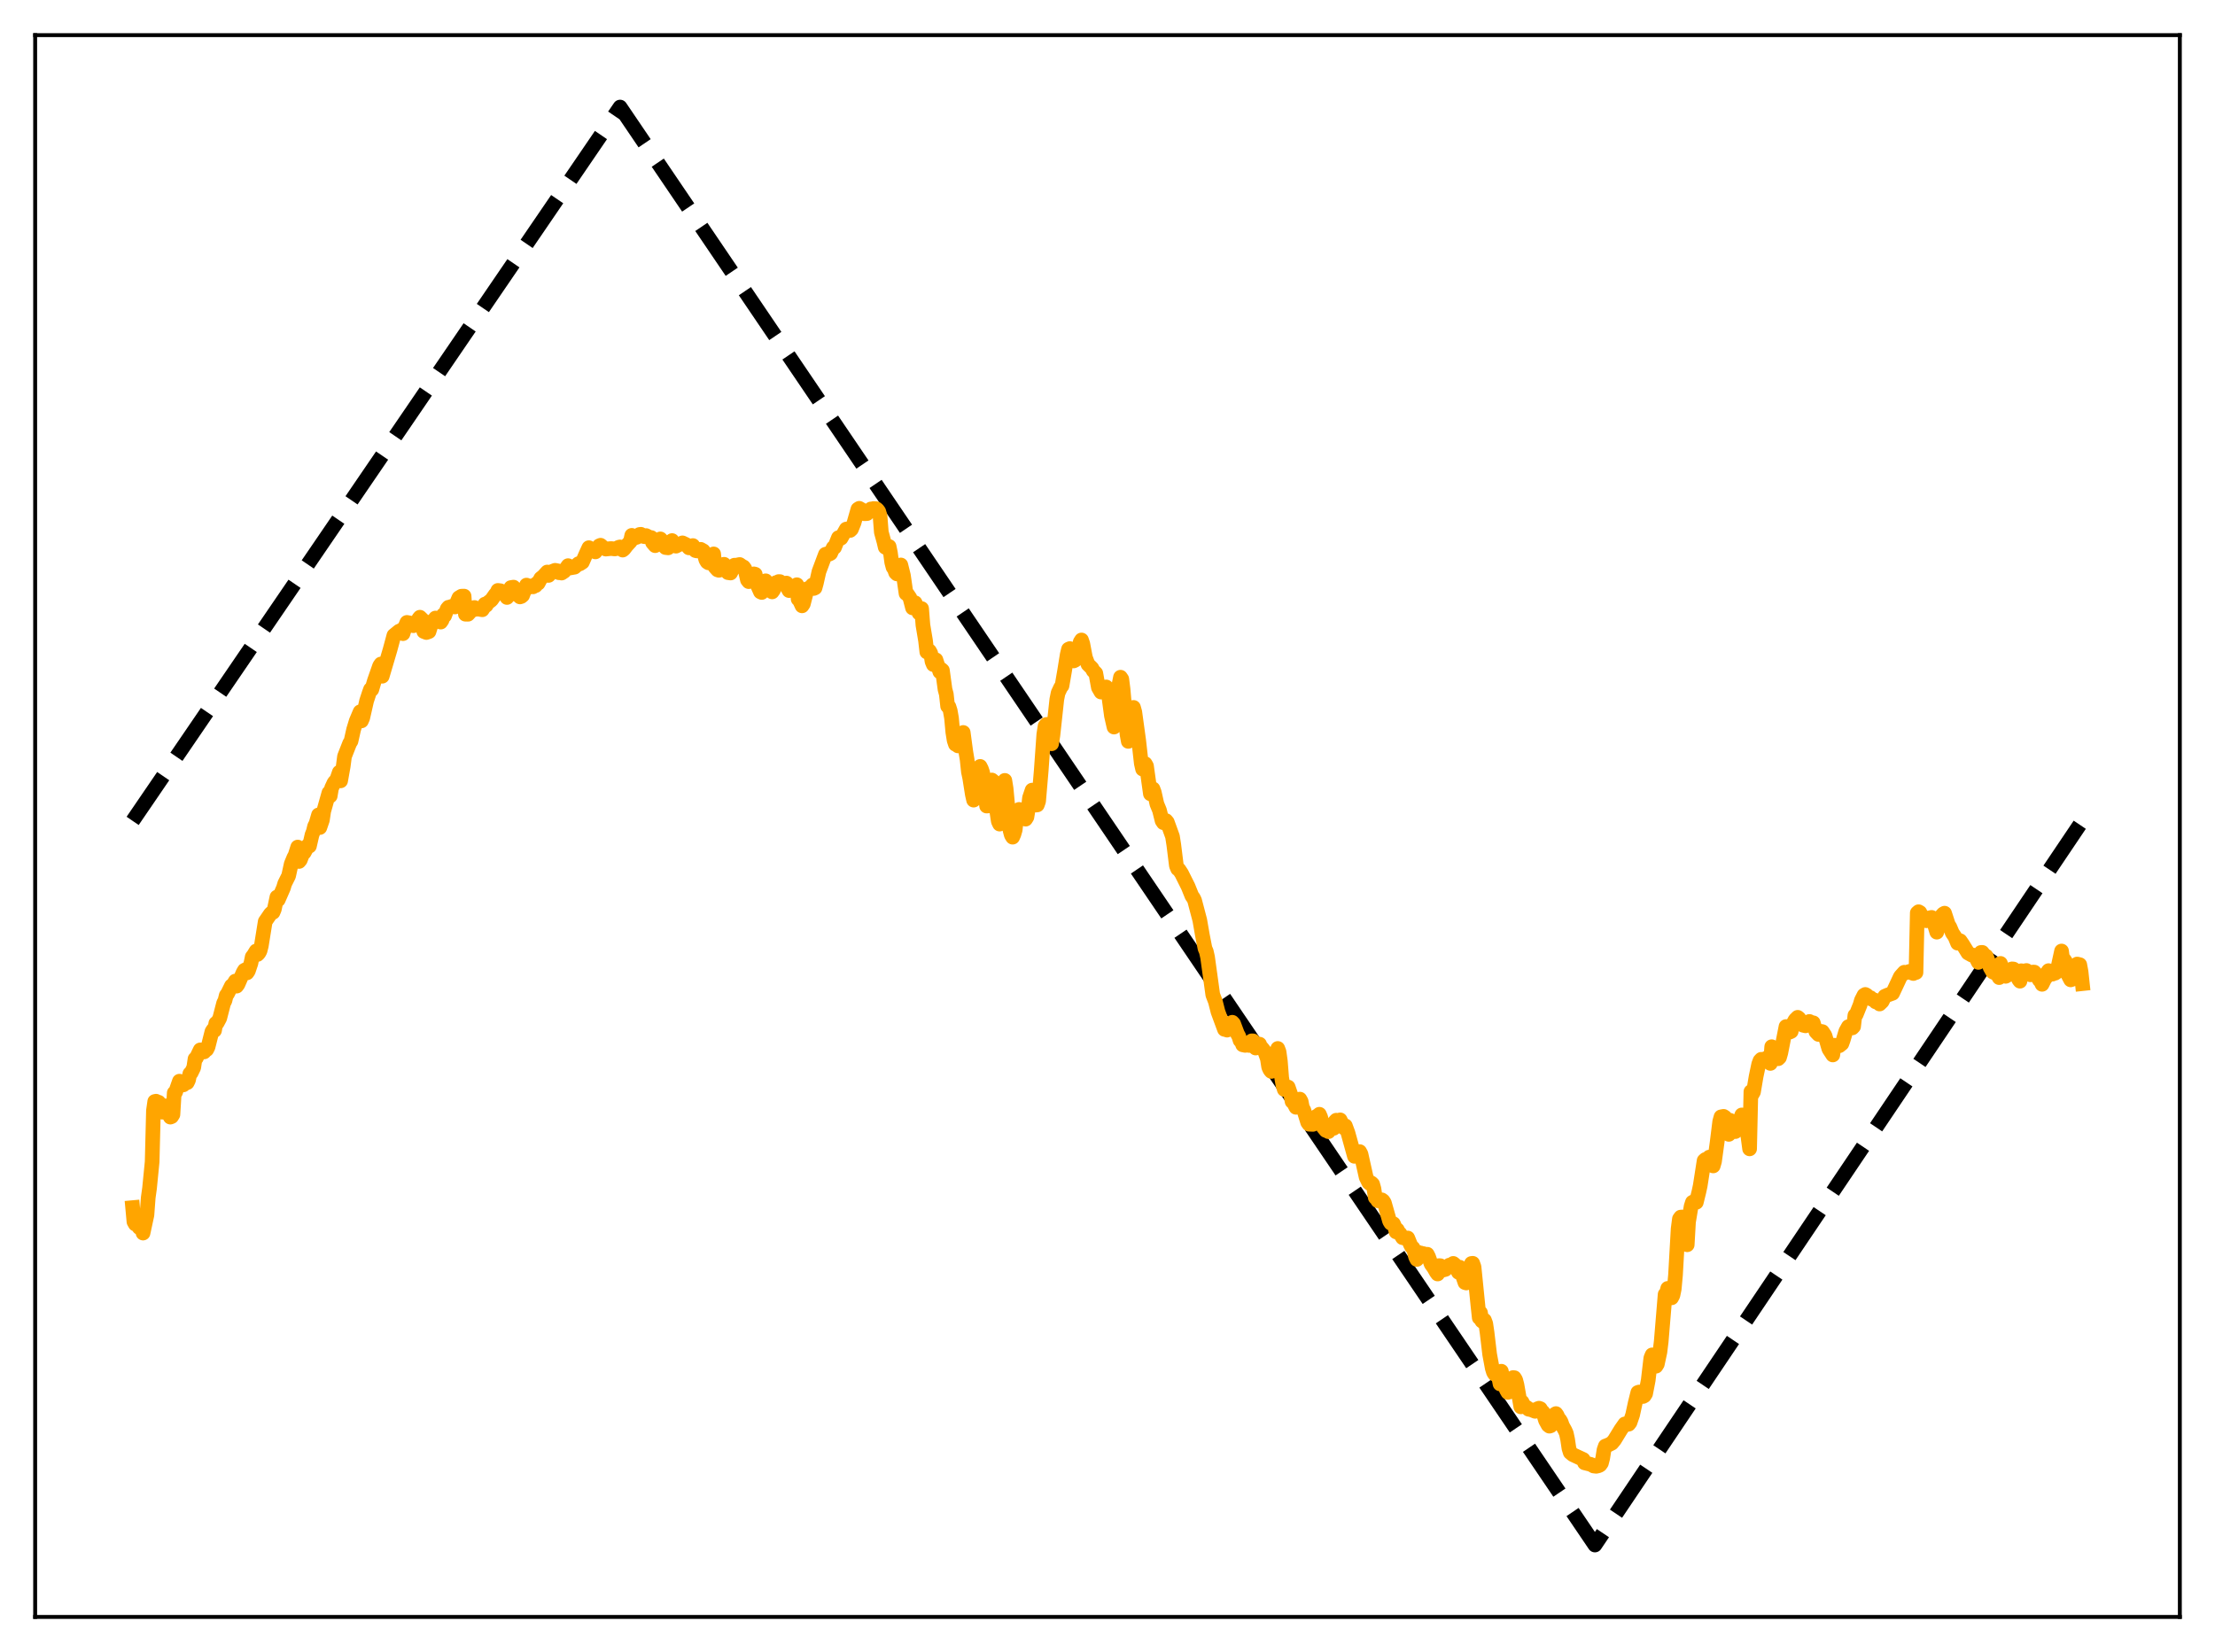 <?xml version="1.0" encoding="utf-8" standalone="no"?>
<!DOCTYPE svg PUBLIC "-//W3C//DTD SVG 1.1//EN"
  "http://www.w3.org/Graphics/SVG/1.1/DTD/svg11.dtd">
<svg xmlns:xlink="http://www.w3.org/1999/xlink" width="453.6pt" height="338.4pt" viewBox="0 0 453.6 338.4" xmlns="http://www.w3.org/2000/svg" version="1.1">
 <defs>
  <style type="text/css">*{stroke-linejoin: round; stroke-linecap: butt}</style>
 </defs>
 <g id="figure_1">
  <g id="patch_1">
   <path d="M 0 338.4 
L 453.6 338.4 
L 453.6 0 
L 0 0 
z
" style="fill: #ffffff"/>
  </g>
  <g id="axes_1">
   <g id="patch_2">
    <path d="M 7.2 331.2 
L 446.4 331.2 
L 446.4 7.2 
L 7.2 7.2 
z
" style="fill: #ffffff"/>
   </g>
   <g id="matplotlib.axis_1"/>
   <g id="matplotlib.axis_2"/>
   <g id="line2d_1">
    <path d="M 27.164 168.145 
L 126.982 21.927 
L 326.618 316.473 
L 426.436 168.145 
L 426.436 168.145 
" clip-path="url(#pe2294e87f4)" style="fill: none; stroke-dasharray: 11.1,4.8; stroke-dashoffset: 0; stroke: #000000; stroke-width: 3"/>
   </g>
   <g id="line2d_2">
    <path d="M 27.164 247.364 
L 27.43 250.255 
L 27.696 250.731 
L 27.962 250.863 
L 28.228 250.657 
L 28.495 251.444 
L 28.761 251.139 
L 29.027 250.219 
L 29.293 252.575 
L 30.092 248.865 
L 30.358 245.293 
L 30.624 243.384 
L 31.156 237.98 
L 31.423 227.493 
L 31.689 225.624 
L 31.955 225.565 
L 32.221 226.581 
L 32.487 225.775 
L 33.286 227.814 
L 33.552 226.66 
L 33.818 226.506 
L 34.351 227.569 
L 34.617 228.374 
L 34.883 228.821 
L 35.149 228.716 
L 35.415 228.286 
L 35.681 223.86 
L 35.948 223.735 
L 36.746 221.46 
L 37.012 221.545 
L 37.545 222.22 
L 37.811 221.742 
L 38.077 221.852 
L 38.343 221.761 
L 38.609 221.221 
L 38.876 219.935 
L 39.142 219.763 
L 39.674 218.67 
L 39.94 216.895 
L 40.207 216.714 
L 41.005 215.052 
L 41.537 215.089 
L 41.804 215.465 
L 42.07 215.137 
L 42.336 214.988 
L 42.602 214.46 
L 43.401 211.305 
L 43.667 210.897 
L 43.933 211.073 
L 44.199 209.608 
L 44.465 209.557 
L 44.998 208.565 
L 45.796 205.471 
L 46.063 204.977 
L 46.329 203.895 
L 46.595 203.558 
L 47.393 201.941 
L 47.66 201.85 
L 48.192 200.959 
L 48.458 201.994 
L 48.724 201.641 
L 49.789 199.198 
L 50.055 198.742 
L 50.321 198.607 
L 50.588 199.274 
L 50.854 198.887 
L 51.386 197.297 
L 51.652 196.004 
L 51.919 195.671 
L 52.451 194.794 
L 52.717 195.512 
L 52.983 195.254 
L 53.249 194.775 
L 53.516 193.723 
L 54.314 188.756 
L 55.379 187.201 
L 55.645 186.95 
L 55.911 186.878 
L 56.177 186.25 
L 56.71 183.744 
L 56.976 184.31 
L 58.041 181.876 
L 58.307 180.993 
L 59.105 179.395 
L 59.638 176.965 
L 60.17 175.672 
L 60.436 175.187 
L 60.969 173.507 
L 61.235 176.459 
L 61.501 176.137 
L 62.033 174.748 
L 62.3 174.635 
L 63.098 173.142 
L 63.364 173.311 
L 63.897 170.995 
L 64.163 170.327 
L 64.429 169.23 
L 64.695 168.757 
L 65.228 166.922 
L 65.494 169.508 
L 66.026 167.958 
L 66.292 166.165 
L 67.357 162.389 
L 67.623 163.039 
L 67.889 161.457 
L 68.422 160.305 
L 68.954 159.722 
L 69.487 158.18 
L 69.753 159.945 
L 70.285 156.965 
L 70.551 154.941 
L 71.616 152.225 
L 71.882 151.812 
L 72.415 149.436 
L 72.947 147.689 
L 73.745 145.802 
L 74.012 147.667 
L 74.278 147.063 
L 75.076 143.56 
L 75.609 141.938 
L 75.875 141.2 
L 76.141 141.239 
L 76.673 139.437 
L 77.738 136.399 
L 78.004 136.013 
L 78.271 138.516 
L 79.868 133.114 
L 80.4 131.151 
L 80.666 130.157 
L 81.731 129.286 
L 81.997 129.297 
L 82.263 129.013 
L 82.529 129.793 
L 83.062 128.126 
L 83.328 127.492 
L 83.86 127.59 
L 84.393 127.751 
L 84.659 128.164 
L 85.191 127.988 
L 85.724 126.76 
L 85.99 126.427 
L 86.522 126.944 
L 86.788 129.35 
L 87.321 129.559 
L 87.853 129.37 
L 88.385 127.681 
L 88.652 127.144 
L 88.918 126.97 
L 89.184 126.594 
L 90.249 127.425 
L 90.515 127.045 
L 90.781 125.933 
L 91.047 126.136 
L 91.58 124.713 
L 91.846 124.387 
L 92.112 124.415 
L 92.378 124.236 
L 92.911 124.243 
L 93.177 124.326 
L 93.975 122.44 
L 94.508 122.118 
L 95.04 122.106 
L 95.306 125.806 
L 95.839 125.821 
L 96.371 125.236 
L 96.637 124.694 
L 97.169 124.437 
L 97.436 124.808 
L 97.702 124.716 
L 98.767 124.899 
L 99.033 124.48 
L 99.299 123.747 
L 99.565 124.006 
L 99.831 123.525 
L 100.63 122.913 
L 101.428 121.78 
L 101.695 121.516 
L 101.961 120.939 
L 102.493 121.008 
L 103.025 121.615 
L 103.292 121.486 
L 103.558 121.156 
L 103.824 122.383 
L 104.623 120.352 
L 105.155 120.264 
L 105.687 121.204 
L 105.953 121.874 
L 106.22 121.974 
L 106.486 122.265 
L 106.752 122.178 
L 107.018 121.959 
L 107.817 119.849 
L 108.083 120.398 
L 108.615 120.13 
L 108.881 120 
L 109.148 120.206 
L 109.414 120.008 
L 109.68 119.957 
L 109.946 119.486 
L 110.212 119.464 
L 110.745 118.464 
L 111.277 118.043 
L 112.076 117.165 
L 112.342 117.862 
L 112.874 117.292 
L 113.14 117.027 
L 113.673 116.82 
L 114.205 116.924 
L 114.471 117.314 
L 114.737 117.28 
L 115.004 117.381 
L 115.536 117.028 
L 116.335 115.864 
L 116.601 116.361 
L 117.665 116.176 
L 118.464 115.459 
L 118.73 115.5 
L 119.263 115.158 
L 120.061 113.343 
L 120.593 112.183 
L 120.86 112.522 
L 121.924 113.046 
L 122.457 112.266 
L 122.723 111.794 
L 122.989 111.683 
L 123.521 112.14 
L 124.054 112.469 
L 125.119 112.358 
L 125.917 112.44 
L 126.183 112.381 
L 126.716 112.088 
L 126.982 112.033 
L 127.248 112.481 
L 127.514 112.676 
L 127.78 112.467 
L 128.313 111.764 
L 129.111 110.895 
L 129.377 109.661 
L 130.176 110.123 
L 130.442 110.035 
L 130.975 109.475 
L 131.241 109.44 
L 131.773 109.881 
L 132.039 109.933 
L 132.305 109.701 
L 133.104 110.127 
L 133.37 110.111 
L 133.636 111.152 
L 134.169 111.768 
L 134.701 111.212 
L 134.967 110.636 
L 135.233 110.384 
L 135.5 110.667 
L 136.032 111.87 
L 136.298 112.156 
L 136.831 112.216 
L 137.097 111.81 
L 137.629 110.725 
L 137.895 111.392 
L 138.428 111.874 
L 139.759 111.197 
L 140.557 111.583 
L 141.089 112.219 
L 141.356 112.169 
L 141.888 111.749 
L 142.154 112.455 
L 142.42 112.777 
L 142.687 112.842 
L 142.953 112.789 
L 143.485 112.52 
L 144.017 112.82 
L 144.55 114.666 
L 144.816 115.112 
L 145.082 115.286 
L 145.348 115.263 
L 145.881 113.768 
L 146.147 113.461 
L 146.413 116.133 
L 146.945 116.728 
L 147.212 116.818 
L 147.478 116.751 
L 147.744 116.49 
L 148.276 115.583 
L 148.809 116.721 
L 149.075 117.295 
L 149.607 117.369 
L 150.406 115.769 
L 150.672 115.795 
L 151.471 115.63 
L 152.003 116.005 
L 152.269 116.13 
L 152.535 116.491 
L 153.068 118.8 
L 153.334 119.139 
L 153.6 118.852 
L 153.866 118.811 
L 154.132 117.838 
L 154.399 117.548 
L 154.665 117.627 
L 154.931 119.454 
L 155.729 121.239 
L 155.996 121.357 
L 156.794 118.966 
L 157.327 120.516 
L 157.859 120.892 
L 158.125 121.239 
L 158.391 120.864 
L 158.657 120.278 
L 158.924 119.335 
L 159.19 119.562 
L 159.456 119.125 
L 159.722 119.134 
L 159.988 119.561 
L 160.787 119.512 
L 161.053 119.435 
L 161.319 120.466 
L 161.585 120.971 
L 161.852 120.869 
L 162.118 120.387 
L 162.384 120.507 
L 162.65 120.362 
L 163.183 119.774 
L 163.449 122.713 
L 163.715 122.941 
L 164.247 124.097 
L 164.513 123.698 
L 165.312 120.59 
L 165.578 120.748 
L 166.377 119.826 
L 166.643 120.537 
L 166.909 120.414 
L 167.175 119.458 
L 167.708 117.088 
L 169.039 113.537 
L 169.571 113.378 
L 169.837 113.493 
L 170.103 113.349 
L 170.636 112.167 
L 170.902 112.123 
L 171.7 110.133 
L 171.967 110.35 
L 172.233 110.238 
L 173.297 108.369 
L 174.096 108.651 
L 174.362 108.394 
L 174.895 107.077 
L 175.693 104.288 
L 175.959 104.119 
L 176.758 104.591 
L 177.024 105.233 
L 177.556 105.199 
L 178.355 104.252 
L 178.621 104.343 
L 178.887 104.162 
L 179.42 104.193 
L 179.686 104.406 
L 179.952 104.769 
L 180.218 105.664 
L 180.484 109.016 
L 181.017 110.953 
L 181.283 112.089 
L 181.549 112.241 
L 181.815 111.873 
L 182.081 111.941 
L 182.348 113.238 
L 182.614 115.186 
L 182.88 116.192 
L 183.146 116.548 
L 183.412 117.297 
L 183.679 117.559 
L 183.945 117.206 
L 184.477 115.722 
L 185.009 117.871 
L 185.542 121.561 
L 185.808 121.667 
L 186.34 122.458 
L 186.873 124.515 
L 187.139 124.528 
L 187.405 123.466 
L 187.671 124.067 
L 188.204 125.567 
L 188.47 124.654 
L 188.736 124.659 
L 189.002 128.038 
L 189.535 131.22 
L 189.801 133.549 
L 190.067 133.366 
L 190.333 133.325 
L 190.599 133.805 
L 190.865 135.493 
L 191.132 136.128 
L 191.398 136.136 
L 191.664 135.149 
L 192.196 136.799 
L 192.463 137.611 
L 192.729 137.083 
L 192.995 137.316 
L 193.527 141.214 
L 193.793 142.199 
L 194.06 144.649 
L 194.326 144.738 
L 194.592 145.577 
L 194.858 147.09 
L 195.124 149.991 
L 195.391 151.65 
L 195.657 152.449 
L 195.923 151.452 
L 196.189 152.786 
L 196.721 152.007 
L 196.988 150.495 
L 197.254 150.037 
L 197.786 154.006 
L 198.052 155.586 
L 198.319 158.105 
L 198.585 159.358 
L 199.117 162.724 
L 199.383 163.891 
L 199.649 163.187 
L 200.182 158.661 
L 200.714 156.986 
L 200.98 157.507 
L 201.247 158.292 
L 202.045 165.104 
L 202.311 165.088 
L 202.577 163.767 
L 202.844 160.823 
L 203.11 159.769 
L 203.376 159.98 
L 203.908 164.75 
L 204.441 168.239 
L 204.707 168.801 
L 204.973 167.49 
L 205.239 164.864 
L 205.505 161.061 
L 205.772 159.851 
L 206.038 161.498 
L 206.836 170.063 
L 207.103 171.045 
L 207.369 171.482 
L 207.635 170.881 
L 207.901 169.979 
L 208.167 167.492 
L 208.433 166.13 
L 208.7 165.795 
L 208.966 166.77 
L 209.232 166.77 
L 209.498 167.563 
L 209.764 167.494 
L 210.031 167.788 
L 210.297 167.366 
L 210.563 165.751 
L 210.829 163.415 
L 211.361 161.84 
L 212.16 164.906 
L 212.426 164.872 
L 212.692 164.117 
L 213.225 157.854 
L 213.757 150.405 
L 214.023 148.711 
L 214.289 148.391 
L 214.556 148.375 
L 215.354 152.346 
L 215.62 150.632 
L 216.419 143.26 
L 216.685 141.934 
L 217.217 140.801 
L 217.484 140.469 
L 218.016 137.391 
L 218.548 134.088 
L 218.815 132.975 
L 219.081 132.85 
L 219.879 135.378 
L 220.145 135.246 
L 220.678 133.723 
L 221.21 131.511 
L 221.476 131.088 
L 221.743 131.867 
L 222.275 134.673 
L 222.807 136.078 
L 223.606 136.867 
L 223.872 137.386 
L 224.404 137.905 
L 224.937 140.833 
L 225.469 141.754 
L 226.534 140.709 
L 226.8 141.431 
L 227.066 142.661 
L 227.599 146.59 
L 228.131 148.927 
L 228.397 147.676 
L 228.929 142.928 
L 229.196 140.034 
L 229.462 138.714 
L 229.728 139.106 
L 229.994 141.217 
L 230.793 150.388 
L 231.059 151.862 
L 231.325 151.42 
L 232.124 144.901 
L 232.39 145.842 
L 233.188 151.649 
L 233.721 156.374 
L 233.987 157.534 
L 234.253 157.165 
L 234.519 156.428 
L 234.785 156.89 
L 235.584 162.601 
L 235.85 162.249 
L 236.116 161.586 
L 236.383 162.305 
L 236.915 164.685 
L 237.447 165.976 
L 237.98 168.12 
L 238.246 168.515 
L 238.778 168.084 
L 239.044 168.403 
L 240.109 171.346 
L 240.375 173.038 
L 240.908 177.331 
L 241.174 177.968 
L 241.44 178.113 
L 241.972 178.921 
L 243.303 181.583 
L 244.102 183.56 
L 244.368 183.891 
L 244.634 184.438 
L 245.699 188.479 
L 246.231 191.533 
L 246.764 194.268 
L 247.03 194.877 
L 247.296 196.072 
L 248.361 203.768 
L 248.893 205.154 
L 249.425 207.244 
L 250.756 210.854 
L 251.023 210.873 
L 251.289 211.004 
L 251.821 210.714 
L 252.087 209.777 
L 252.353 209.395 
L 252.62 209.681 
L 253.418 211.793 
L 253.684 212.255 
L 253.951 213.116 
L 254.217 213.315 
L 254.483 214.017 
L 255.015 214.13 
L 255.281 213.718 
L 255.814 214.145 
L 256.08 214.14 
L 256.346 213.197 
L 256.612 213.207 
L 256.879 213.771 
L 257.145 214.675 
L 257.411 214.223 
L 257.943 213.881 
L 258.209 214.571 
L 258.476 214.716 
L 259.008 215.393 
L 259.54 216.854 
L 259.807 218.568 
L 260.073 219.151 
L 260.339 219.462 
L 260.605 219.278 
L 261.67 214.76 
L 261.936 215.458 
L 262.202 217.38 
L 262.468 220.74 
L 262.735 222.287 
L 263.001 223.162 
L 263.799 222.667 
L 264.332 224.205 
L 264.598 225.629 
L 264.864 225.807 
L 265.396 226.812 
L 265.663 226.48 
L 265.929 225.516 
L 266.195 225.138 
L 266.461 225.614 
L 266.727 226.962 
L 266.993 227.351 
L 267.792 229.906 
L 268.058 230.274 
L 268.857 230.311 
L 269.123 229.12 
L 269.655 228.617 
L 269.921 228.61 
L 270.188 228.238 
L 270.454 228.854 
L 270.986 230.902 
L 271.519 231.553 
L 271.785 231.613 
L 272.051 231.799 
L 272.317 230.879 
L 272.583 230.665 
L 272.849 230.715 
L 273.116 231.118 
L 273.382 229.725 
L 273.648 229.455 
L 274.18 229.714 
L 274.447 229.385 
L 275.245 231.038 
L 275.511 230.606 
L 276.044 232.053 
L 277.375 236.856 
L 277.641 236.476 
L 277.907 236.312 
L 278.173 235.908 
L 278.439 235.888 
L 278.705 236.376 
L 279.77 241.142 
L 280.303 242.234 
L 280.569 242.46 
L 280.835 242.311 
L 281.101 242.559 
L 281.367 243.506 
L 281.633 245.284 
L 281.9 245.537 
L 282.166 245.964 
L 282.432 245.969 
L 282.964 245.766 
L 283.231 245.96 
L 283.497 246.369 
L 284.561 250.125 
L 284.828 250.558 
L 285.36 250.662 
L 285.626 251.272 
L 285.892 252.335 
L 286.159 251.896 
L 286.425 252.473 
L 286.691 252.662 
L 287.223 253.524 
L 287.489 253.538 
L 287.756 253.664 
L 288.288 253.585 
L 288.82 254.893 
L 289.087 255.403 
L 289.353 255.592 
L 289.619 256.288 
L 289.885 257.436 
L 290.151 257.975 
L 290.417 256.508 
L 290.684 256.808 
L 290.95 256.659 
L 291.216 256.849 
L 291.482 256.783 
L 291.748 257.184 
L 292.281 256.912 
L 292.547 257.436 
L 293.079 258.928 
L 293.612 259.664 
L 294.144 260.594 
L 294.41 260.955 
L 294.676 259.245 
L 294.943 259.253 
L 295.475 260.157 
L 296.007 260.016 
L 296.273 259.718 
L 296.54 259.623 
L 296.806 259.141 
L 297.338 259.303 
L 297.604 258.788 
L 297.871 258.994 
L 298.137 259.679 
L 298.403 260.009 
L 298.669 260.613 
L 298.935 259.569 
L 300 262.711 
L 300.266 262.797 
L 300.532 262.459 
L 300.799 261.44 
L 301.065 259.63 
L 301.331 258.797 
L 301.597 258.767 
L 301.863 259.52 
L 302.662 267.461 
L 302.928 269.922 
L 303.194 268.904 
L 303.46 270.583 
L 303.727 270.778 
L 303.993 270.412 
L 304.259 271.119 
L 304.525 272.906 
L 305.057 277.402 
L 305.59 280.262 
L 305.856 281.12 
L 306.122 281.505 
L 306.655 281.392 
L 306.921 282.133 
L 307.187 283.476 
L 307.453 280.873 
L 307.985 283.441 
L 308.518 284.74 
L 308.784 285.202 
L 309.05 285.133 
L 309.316 284.13 
L 309.583 282.616 
L 309.849 282.175 
L 310.115 282.198 
L 310.381 282.63 
L 310.647 283.635 
L 311.446 288.172 
L 311.712 287.18 
L 311.978 287.839 
L 312.777 288.374 
L 313.043 288.662 
L 313.575 288.761 
L 314.374 289.086 
L 314.906 288.537 
L 315.172 288.446 
L 315.439 288.543 
L 315.705 289.022 
L 315.971 289.227 
L 316.503 290.947 
L 317.036 291.918 
L 317.302 292.128 
L 317.568 292.043 
L 317.834 291.447 
L 318.367 289.722 
L 318.633 289.549 
L 318.899 289.915 
L 319.165 290.707 
L 319.431 290.816 
L 319.697 291.271 
L 319.964 292.038 
L 320.496 293.001 
L 320.762 293.605 
L 321.028 294.845 
L 321.295 296.661 
L 321.561 297.517 
L 322.093 297.961 
L 324.223 298.951 
L 324.489 299.636 
L 325.82 299.97 
L 326.352 300.285 
L 326.884 300.346 
L 327.417 300.221 
L 327.683 300.061 
L 327.949 299.683 
L 328.215 298.66 
L 328.481 296.971 
L 328.748 296.209 
L 329.28 296.012 
L 330.079 295.61 
L 330.611 294.975 
L 331.942 292.8 
L 332.74 291.666 
L 333.007 291.623 
L 333.273 291.765 
L 333.539 291.72 
L 333.805 291.368 
L 334.337 289.818 
L 334.87 287.359 
L 335.402 285.224 
L 335.668 285.133 
L 336.201 285.953 
L 336.467 286.046 
L 336.733 285.899 
L 336.999 285.475 
L 337.532 282.718 
L 338.064 278.174 
L 338.33 277.524 
L 338.863 279.549 
L 339.129 279.842 
L 339.395 279.417 
L 339.927 276.942 
L 340.193 274.774 
L 340.992 265.132 
L 341.258 264.96 
L 341.524 263.903 
L 341.791 264.388 
L 342.323 265.835 
L 342.589 265.326 
L 342.855 264.042 
L 343.121 261.153 
L 343.654 251.716 
L 343.92 249.673 
L 344.186 249.306 
L 344.452 249.284 
L 344.719 250.012 
L 345.517 254.971 
L 345.783 250.297 
L 346.316 247.099 
L 346.582 246.265 
L 346.848 246.124 
L 347.114 246.338 
L 347.38 246.274 
L 347.913 244.102 
L 348.179 242.875 
L 348.977 237.739 
L 349.244 237.497 
L 349.51 237.715 
L 349.776 237.711 
L 350.042 237.014 
L 350.841 238.819 
L 351.107 237.904 
L 351.639 234.018 
L 352.172 229.727 
L 352.438 228.768 
L 352.97 228.668 
L 353.236 228.844 
L 353.503 229.832 
L 354.035 232.357 
L 354.301 229.478 
L 354.567 229.819 
L 355.1 231.503 
L 355.366 231.79 
L 355.632 231.447 
L 356.164 229.845 
L 356.697 228.375 
L 357.229 228.451 
L 357.495 229.403 
L 358.294 235.326 
L 358.56 223.601 
L 358.826 224.145 
L 359.092 223.664 
L 359.625 220.501 
L 360.157 217.971 
L 360.423 217.26 
L 360.689 216.982 
L 360.956 217.304 
L 361.222 217.321 
L 361.754 216.733 
L 362.553 217.824 
L 362.819 214.401 
L 363.617 216.808 
L 364.15 216.863 
L 364.416 216.6 
L 364.682 215.676 
L 365.747 210.271 
L 366.013 210.436 
L 366.279 211.064 
L 366.545 211.393 
L 366.812 211.267 
L 367.078 209.89 
L 367.61 208.911 
L 368.143 208.381 
L 368.409 208.593 
L 369.207 209.991 
L 369.74 210.121 
L 370.006 209.842 
L 370.272 209.39 
L 370.538 209.227 
L 370.804 209.363 
L 371.071 209.818 
L 371.337 209.506 
L 371.869 211.331 
L 372.401 211.888 
L 372.934 211.267 
L 373.2 211.312 
L 373.732 212.121 
L 374.531 214.858 
L 375.329 216.091 
L 375.596 214.098 
L 376.128 214.197 
L 376.66 214.202 
L 377.193 213.774 
L 377.459 213.036 
L 377.991 211.249 
L 378.524 210.294 
L 379.322 210.55 
L 379.588 210.267 
L 379.855 207.987 
L 380.121 207.814 
L 380.919 205.833 
L 381.185 204.905 
L 381.718 203.857 
L 381.984 203.697 
L 382.25 203.837 
L 382.783 204.401 
L 383.049 204.359 
L 383.315 204.686 
L 383.847 204.824 
L 384.113 205.214 
L 384.646 205.378 
L 384.912 205.654 
L 385.444 205.136 
L 385.977 204.074 
L 386.509 203.838 
L 387.574 203.451 
L 389.171 200.036 
L 389.969 199.148 
L 390.236 199.255 
L 391.034 198.975 
L 391.3 199.026 
L 391.567 199.311 
L 391.833 199.407 
L 392.099 199.155 
L 392.365 199.205 
L 392.631 186.987 
L 392.897 186.752 
L 393.164 186.906 
L 393.43 187.434 
L 394.495 188.601 
L 395.027 188.035 
L 395.559 187.915 
L 395.825 188.301 
L 396.624 190.94 
L 396.89 188.377 
L 397.955 187.197 
L 398.221 187.051 
L 399.02 189.488 
L 399.286 189.857 
L 399.818 191.11 
L 400.351 191.895 
L 400.883 193.188 
L 401.149 192.71 
L 401.415 192.695 
L 401.948 193.471 
L 403.012 195.197 
L 403.811 195.642 
L 404.077 195.64 
L 404.609 196.077 
L 405.142 197.129 
L 405.408 195.533 
L 405.674 195.093 
L 405.94 195.083 
L 406.473 195.792 
L 406.739 195.849 
L 407.005 196.456 
L 407.537 198.141 
L 408.07 199.078 
L 408.336 199.213 
L 408.602 199.029 
L 408.868 199.301 
L 409.401 200.247 
L 409.667 197.337 
L 410.465 199.616 
L 410.732 199.982 
L 411.264 199.669 
L 411.53 199.449 
L 411.796 198.55 
L 412.063 198.458 
L 412.329 198.489 
L 412.595 198.676 
L 413.393 200.637 
L 413.66 200.982 
L 413.926 198.838 
L 414.192 198.97 
L 414.991 198.792 
L 415.523 199.463 
L 415.789 199.67 
L 416.321 199.116 
L 416.588 199.117 
L 416.854 199.412 
L 417.652 200.774 
L 417.919 201.012 
L 418.185 201.623 
L 418.717 200.552 
L 418.983 200.208 
L 419.249 199.216 
L 419.516 198.82 
L 420.048 199.542 
L 420.314 199.536 
L 420.58 199.31 
L 420.847 199.347 
L 421.113 199.166 
L 421.379 198.433 
L 422.177 194.8 
L 422.444 196.835 
L 422.71 196.555 
L 422.976 196.943 
L 423.242 198.055 
L 423.508 199.693 
L 424.041 200.709 
L 424.307 200.617 
L 424.573 199.847 
L 425.105 197.956 
L 425.372 197.469 
L 425.904 197.597 
L 426.17 199.025 
L 426.436 201.483 
L 426.436 201.483 
" clip-path="url(#pe2294e87f4)" style="fill: none; stroke: #ffa500; stroke-width: 3; stroke-linecap: square"/>
   </g>
   <g id="patch_3">
    <path d="M 7.2 331.2 
L 7.2 7.2 
" style="fill: none; stroke: #000000; stroke-width: 0.8; stroke-linejoin: miter; stroke-linecap: square"/>
   </g>
   <g id="patch_4">
    <path d="M 446.4 331.2 
L 446.4 7.2 
" style="fill: none; stroke: #000000; stroke-width: 0.8; stroke-linejoin: miter; stroke-linecap: square"/>
   </g>
   <g id="patch_5">
    <path d="M 7.2 331.2 
L 446.4 331.2 
" style="fill: none; stroke: #000000; stroke-width: 0.8; stroke-linejoin: miter; stroke-linecap: square"/>
   </g>
   <g id="patch_6">
    <path d="M 7.2 7.2 
L 446.4 7.2 
" style="fill: none; stroke: #000000; stroke-width: 0.8; stroke-linejoin: miter; stroke-linecap: square"/>
   </g>
  </g>
 </g>
 <defs>
  <clipPath id="pe2294e87f4">
   <rect x="7.2" y="7.2" width="439.2" height="324"/>
  </clipPath>
 </defs>
</svg>
